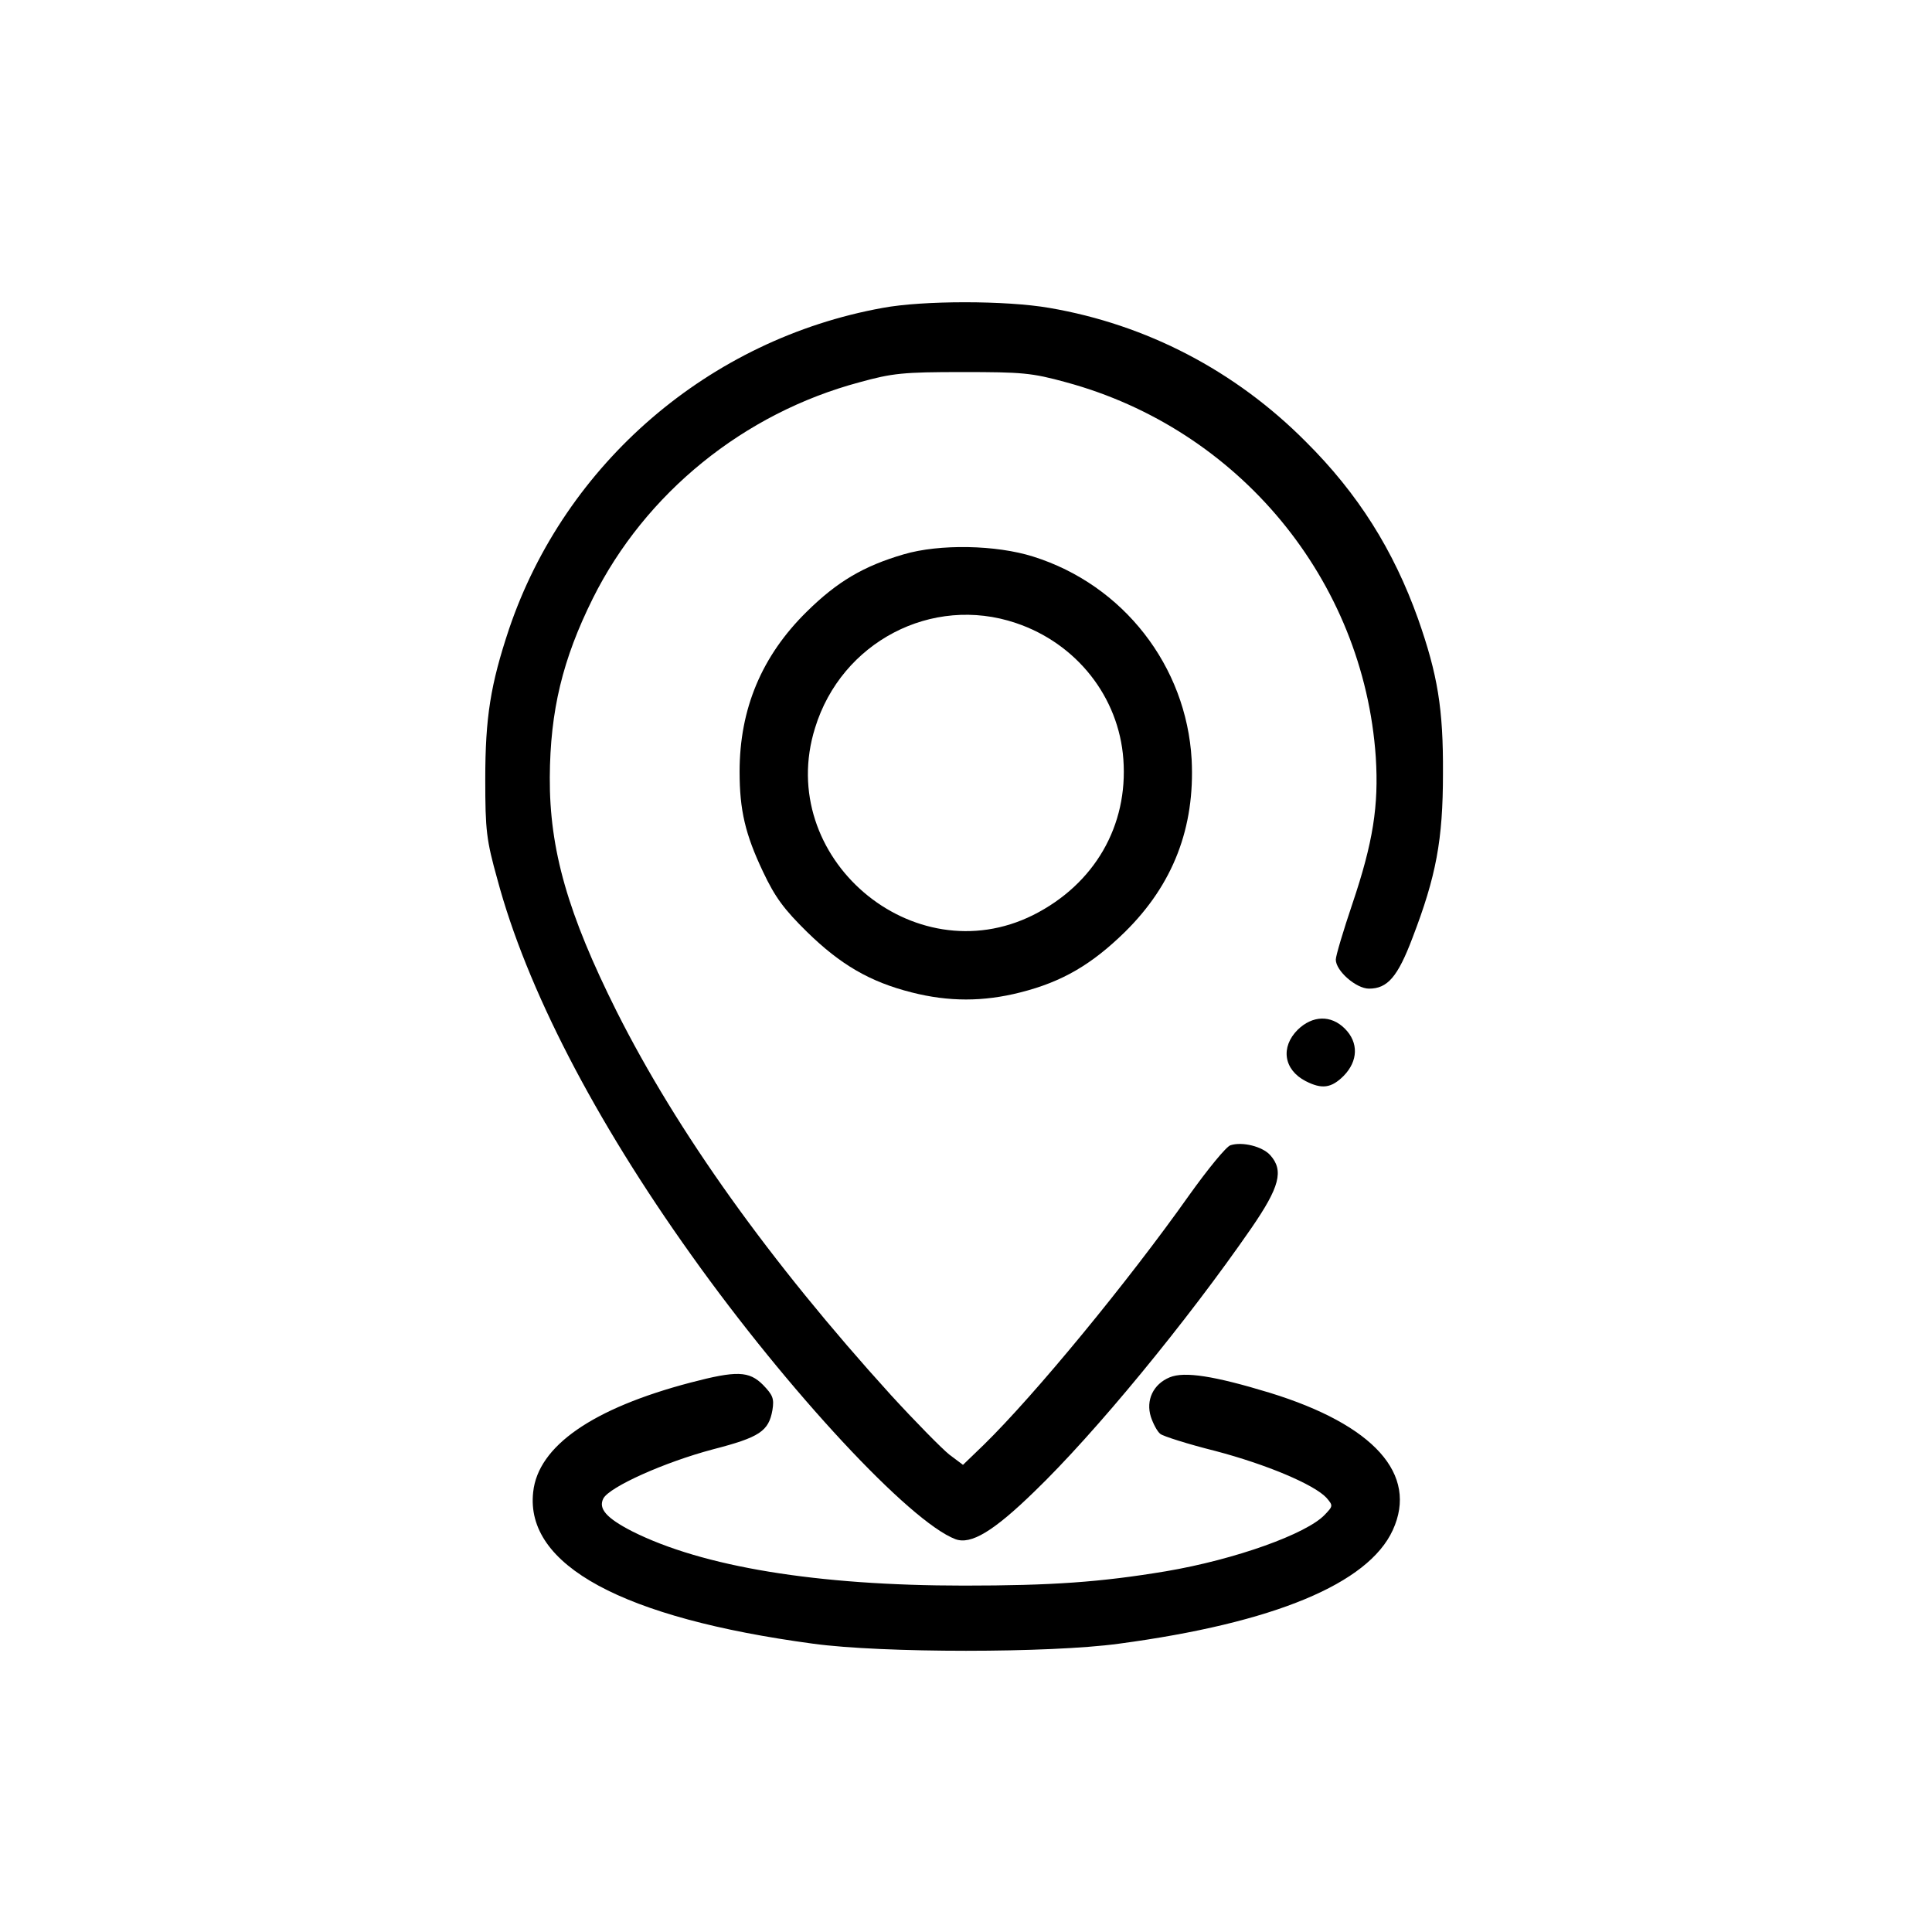 <?xml version="1.0" standalone="no"?>
<!DOCTYPE svg PUBLIC "-//W3C//DTD SVG 20010904//EN"
 "http://www.w3.org/TR/2001/REC-SVG-20010904/DTD/svg10.dtd">
<svg version="1.0" xmlns="http://www.w3.org/2000/svg"
 width="512pt" height="512pt" viewBox="0 0 512 512"
 preserveAspectRatio="xMidYMid meet">

<g transform="translate(0,512) scale(0.1,-0.1)"
fill="#000000" stroke="none">
<path d="M2339 4304 c-459 -83 -841 -411 -990 -851 -49 -147 -63 -234 -63
-398 0 -136 3 -161 32 -265 77 -288 257 -636 514 -996 257 -361 579 -707 700
-753 41 -15 100 20 209 126 161 155 405 452 575 698 75 109 87 153 50 194 -21
23 -74 36 -105 26 -11 -3 -60 -63 -110 -133 -162 -229 -409 -529 -544 -661
l-55 -53 -36 27 c-19 15 -89 86 -155 158 -322 355 -566 697 -727 1017 -129
258 -178 428 -177 620 1 177 34 313 114 474 139 279 400 491 707 573 87 24
115 27 272 27 159 0 184 -2 275 -27 458 -124 789 -524 821 -994 8 -128 -7
-225 -62 -388 -24 -71 -44 -138 -44 -148 0 -30 54 -77 88 -77 49 0 76 31 115
134 63 164 81 260 81 436 1 172 -14 262 -66 410 -65 182 -159 332 -298 470
-187 188 -422 310 -679 354 -115 20 -335 20 -442 0z"/>
<path d="M2395 3651 c-106 -31 -176 -72 -257 -152 -119 -117 -178 -257 -178
-424 0 -102 15 -166 62 -265 32 -68 56 -100 117 -160 88 -86 166 -132 277
-160 98 -25 190 -25 288 0 111 28 189 74 277 160 128 126 186 277 177 457 -14
248 -181 463 -420 538 -98 31 -248 34 -343 6z m297 -182 c161 -54 273 -196
285 -361 13 -176 -76 -331 -239 -413 -319 -159 -685 154 -578 496 70 228 310
353 532 278z"/>
<path d="M3439 2391 c-46 -46 -37 -106 21 -136 43 -22 68 -19 101 14 38 39 40
88 3 125 -37 37 -86 35 -125 -3z"/>
<path d="M1830 1456 c-259 -68 -404 -168 -417 -290 -22 -194 237 -334 742
-402 183 -25 627 -25 810 0 411 55 661 159 726 301 68 148 -50 279 -326 364
-148 45 -226 57 -265 41 -44 -18 -64 -61 -50 -105 6 -18 17 -39 25 -45 7 -6
73 -27 145 -45 137 -36 262 -89 295 -124 18 -21 18 -22 -4 -45 -48 -51 -238
-119 -421 -150 -174 -29 -303 -38 -535 -38 -391 0 -693 50 -880 144 -68 35
-90 60 -76 87 17 31 162 96 290 130 124 32 148 48 158 104 5 31 1 40 -25 67
-37 37 -70 38 -192 6z"/>
</g>
</svg>
